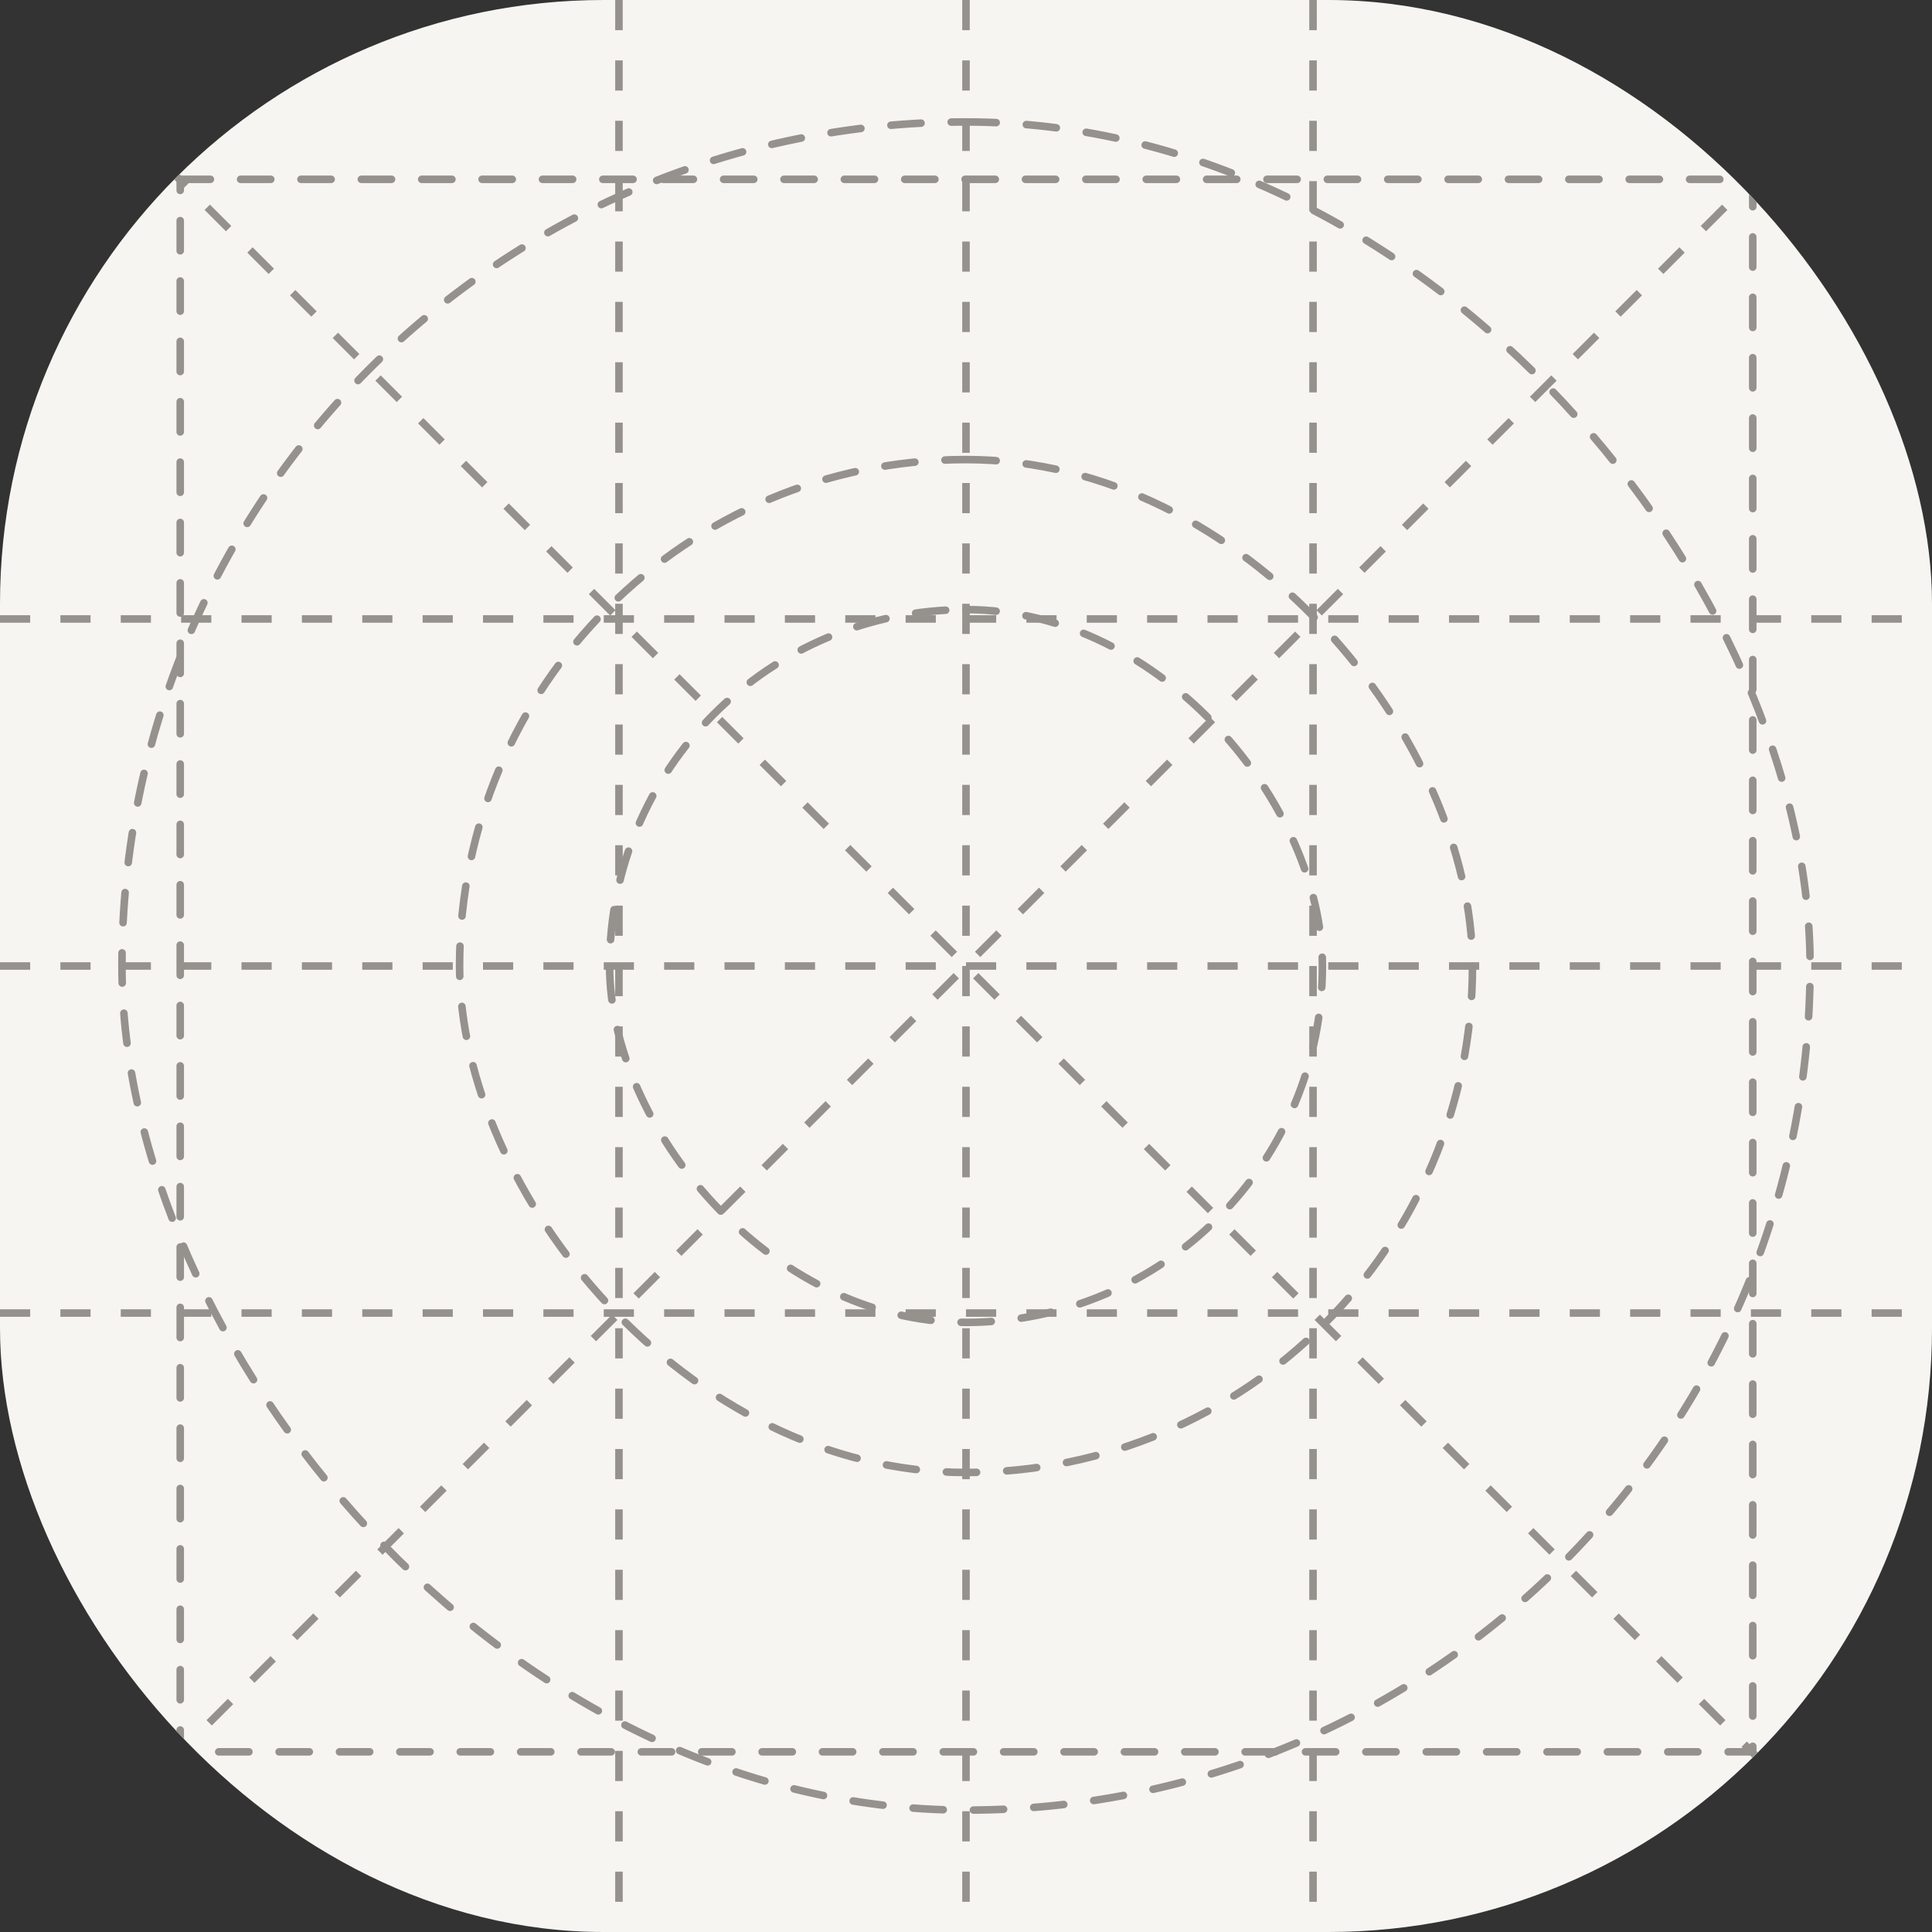 <svg width="32" height="32" viewBox="0 0 32 32" fill="none" xmlns="http://www.w3.org/2000/svg">
<rect x="0" y="0" width="32" height="32" fill="#333333" stroke="none"/>
<g clip-path="url(#clip0_101_116)">
<rect width="32" height="32" rx="10" fill="#F7F5F2"/>
<rect x="2.985" y="2.97" width="26.046" height="26.046" stroke="#95928E" stroke-width="0.125" stroke-linecap="round" stroke-linejoin="round" stroke-dasharray="0.5 0.5"/>
<rect x="2.02" y="2.02" width="27.961" height="27.961" rx="13.981" stroke="#95928E" stroke-width="0.125" stroke-linecap="round" stroke-linejoin="round" stroke-dasharray="0.5 0.5"/>
<rect x="7.612" y="7.612" width="16.777" height="16.777" rx="8.388" stroke="#95928E" stroke-width="0.125" stroke-linecap="round" stroke-linejoin="round" stroke-dasharray="0.5 0.5"/>
<rect x="10.097" y="10.097" width="11.806" height="11.806" rx="5.903" stroke="#95928E" stroke-width="0.125" stroke-linecap="round" stroke-linejoin="round" stroke-dasharray="0.5 0.5"/>
<path d="M2.019 2.019L29.981 29.981M29.981 2.019L2.019 29.981M10.252 0V32M21.748 0V32M0 10.252H32M0 21.748H32M16 0V32M0 16H32" stroke="#95928E" stroke-width="0.125" stroke-linejoin="round" stroke-dasharray="0.5 0.5"/>
</g>
<defs>
<clipPath id="clip0_101_116">
<rect width="32" height="32" rx="10" fill="white"/>
</clipPath>
</defs>
</svg>
